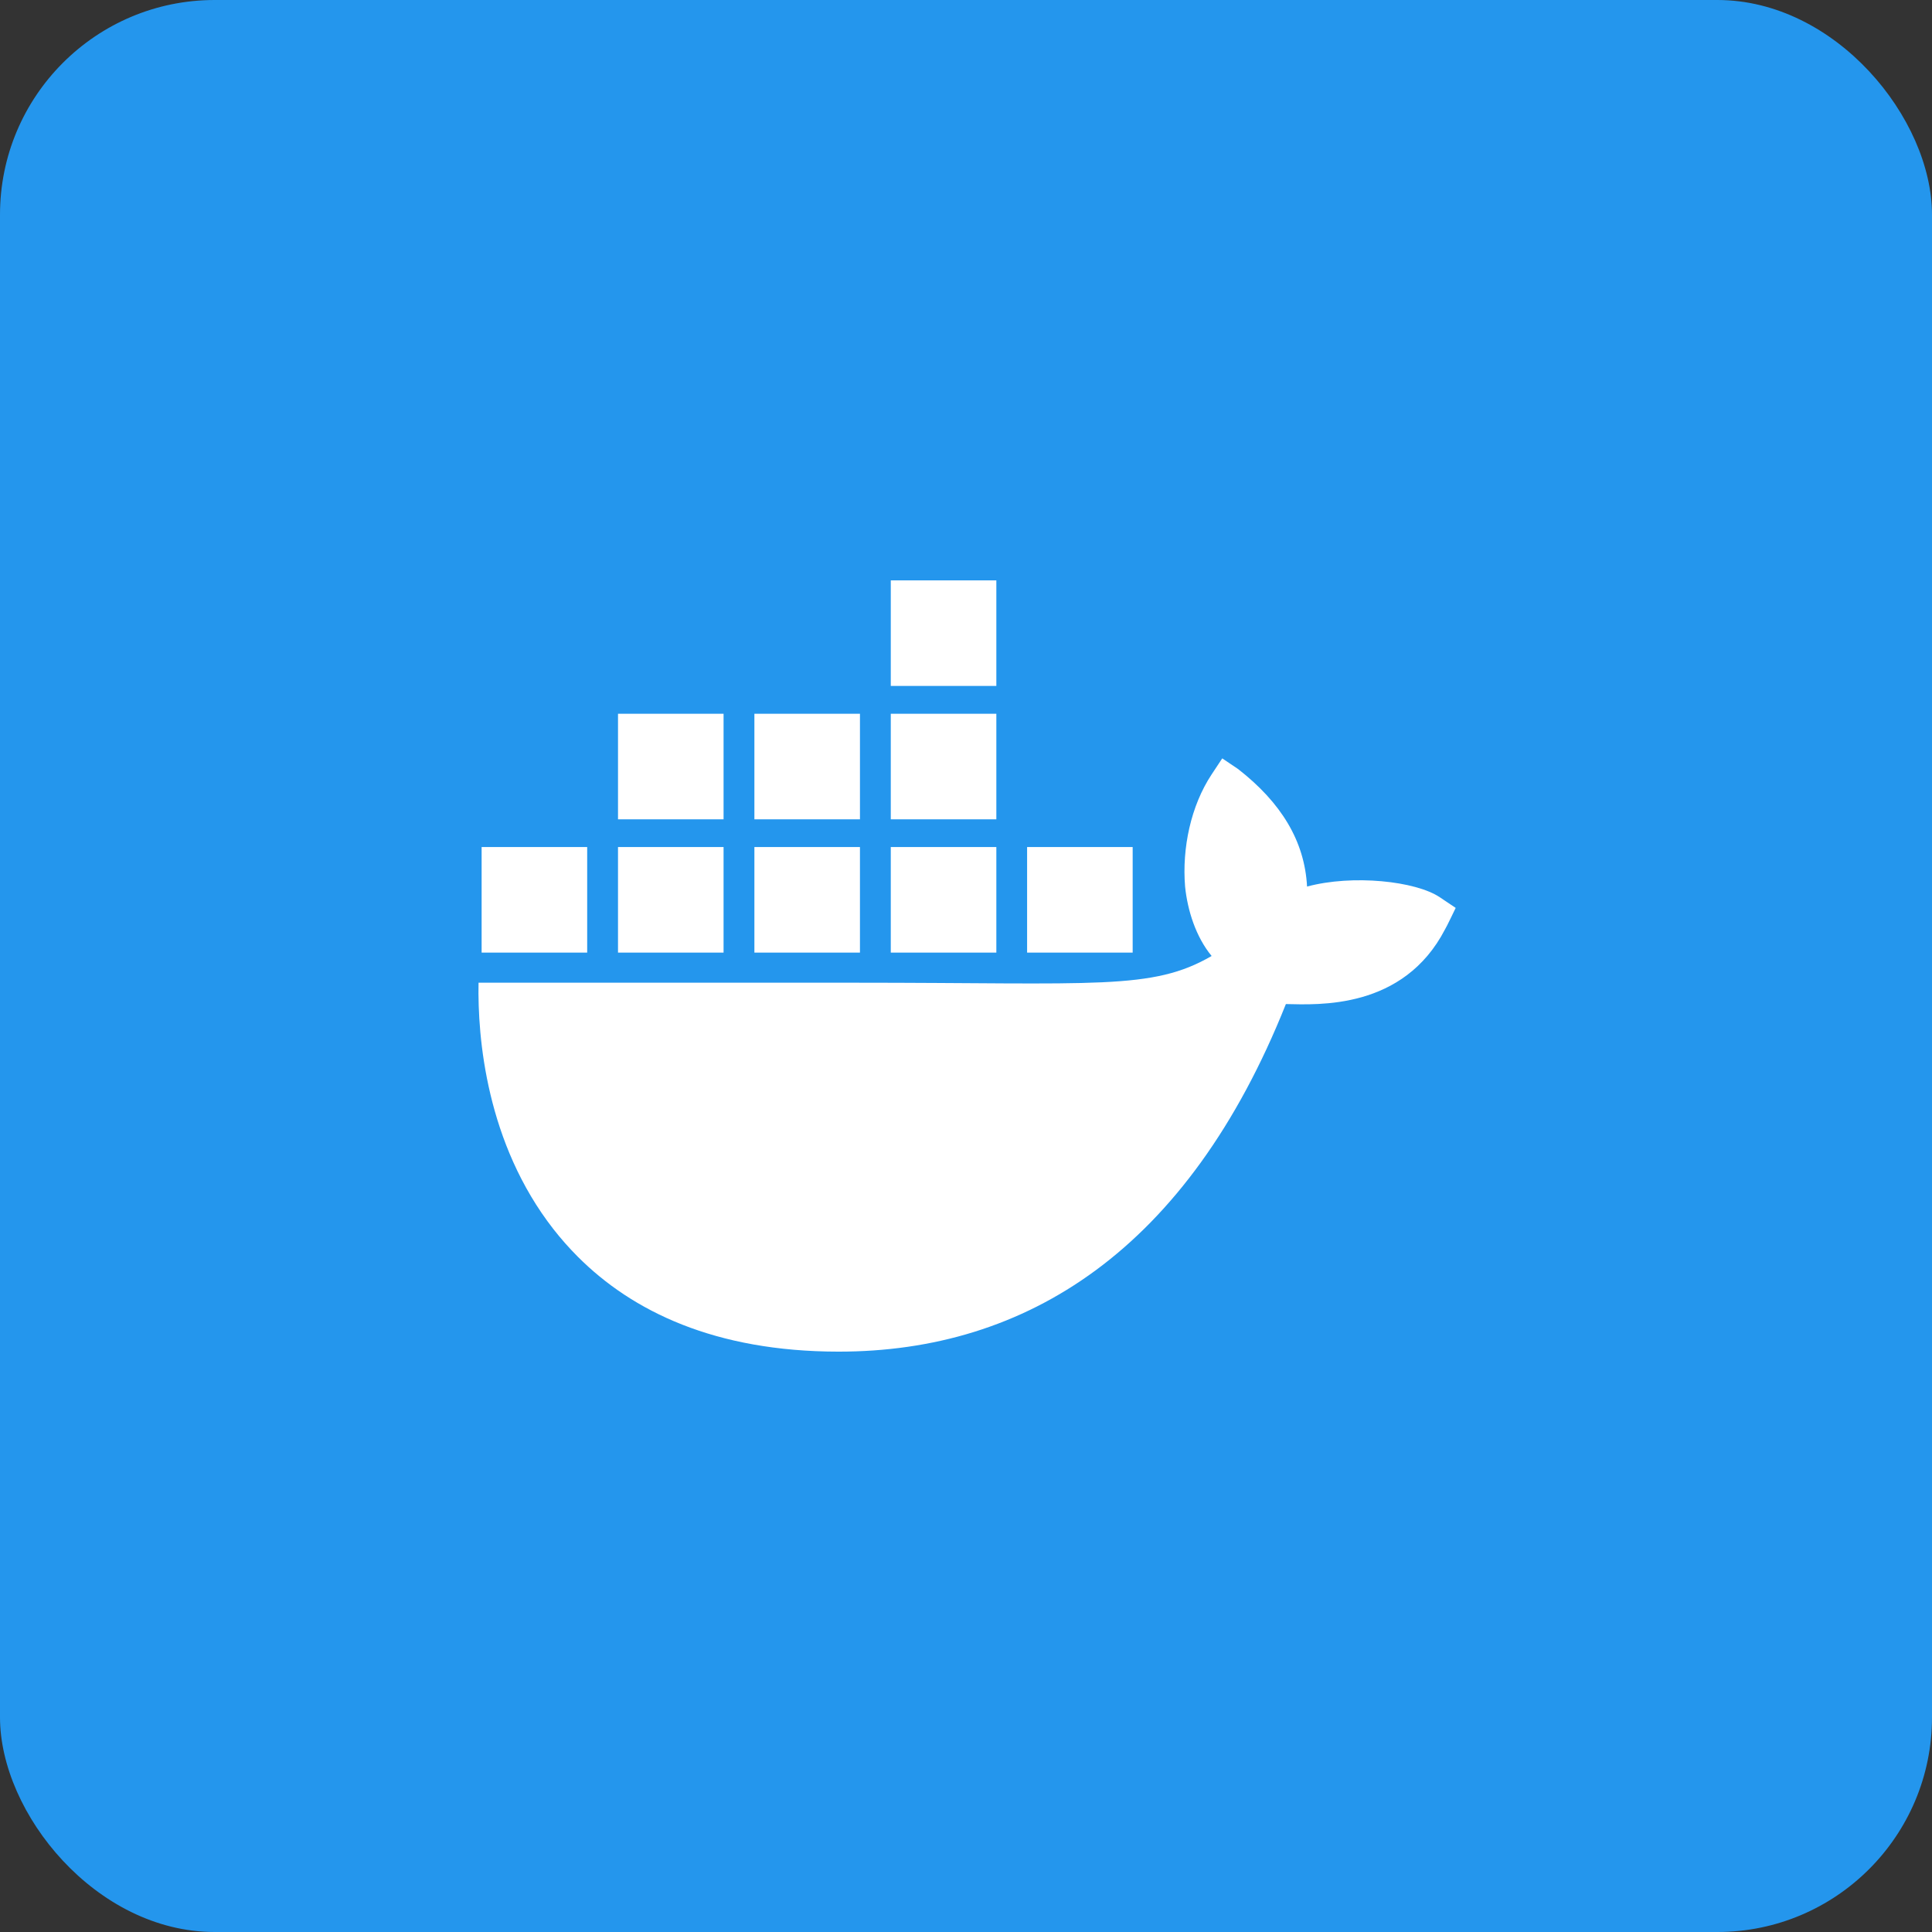 <svg xmlns="http://www.w3.org/2000/svg" fill="none" viewBox="0 0 18 18"><rect x="0" y="0" width="18" height="18" fill="#333333" stroke="none"/><rect width="100%" height="100%" rx="2px" ry="2px" fill="#2496ED"/><g transform="translate(9, 9) scale(0.562) translate(-9, -9)"><path fill="#fff" d="M16.854 7.86c-.397-.267-1.44-.381-2.2-.177-.04-.755-.43-1.392-1.143-1.948l-.263-.177-.176.266c-.346.524-.492 1.223-.44 1.859.04.392.177.832.44 1.151-.988.573-1.898.443-5.929.443H.919c-.018.91.129 2.661 1.242 4.086q.185.237.404.457c.905.906 2.273 1.571 4.318 1.573 3.12.003 5.794-1.684 7.42-5.762.535.01 1.947.096 2.639-1.24.017-.022.176-.354.176-.354zM4.981 7.028h-1.75v1.75h1.75zm2.261 0h-1.75v1.75h1.75zm2.261 0h-1.75v1.75h1.75zm2.26 0h-1.75v1.75h1.75zm-9.043 0H.97v1.75h1.75zm2.261-2.21h-1.75v1.75h1.75zm2.261 0h-1.75v1.75h1.75zm2.261 0h-1.75v1.75h1.75zm0-2.211h-1.75v1.75h1.75z"/></g></svg>